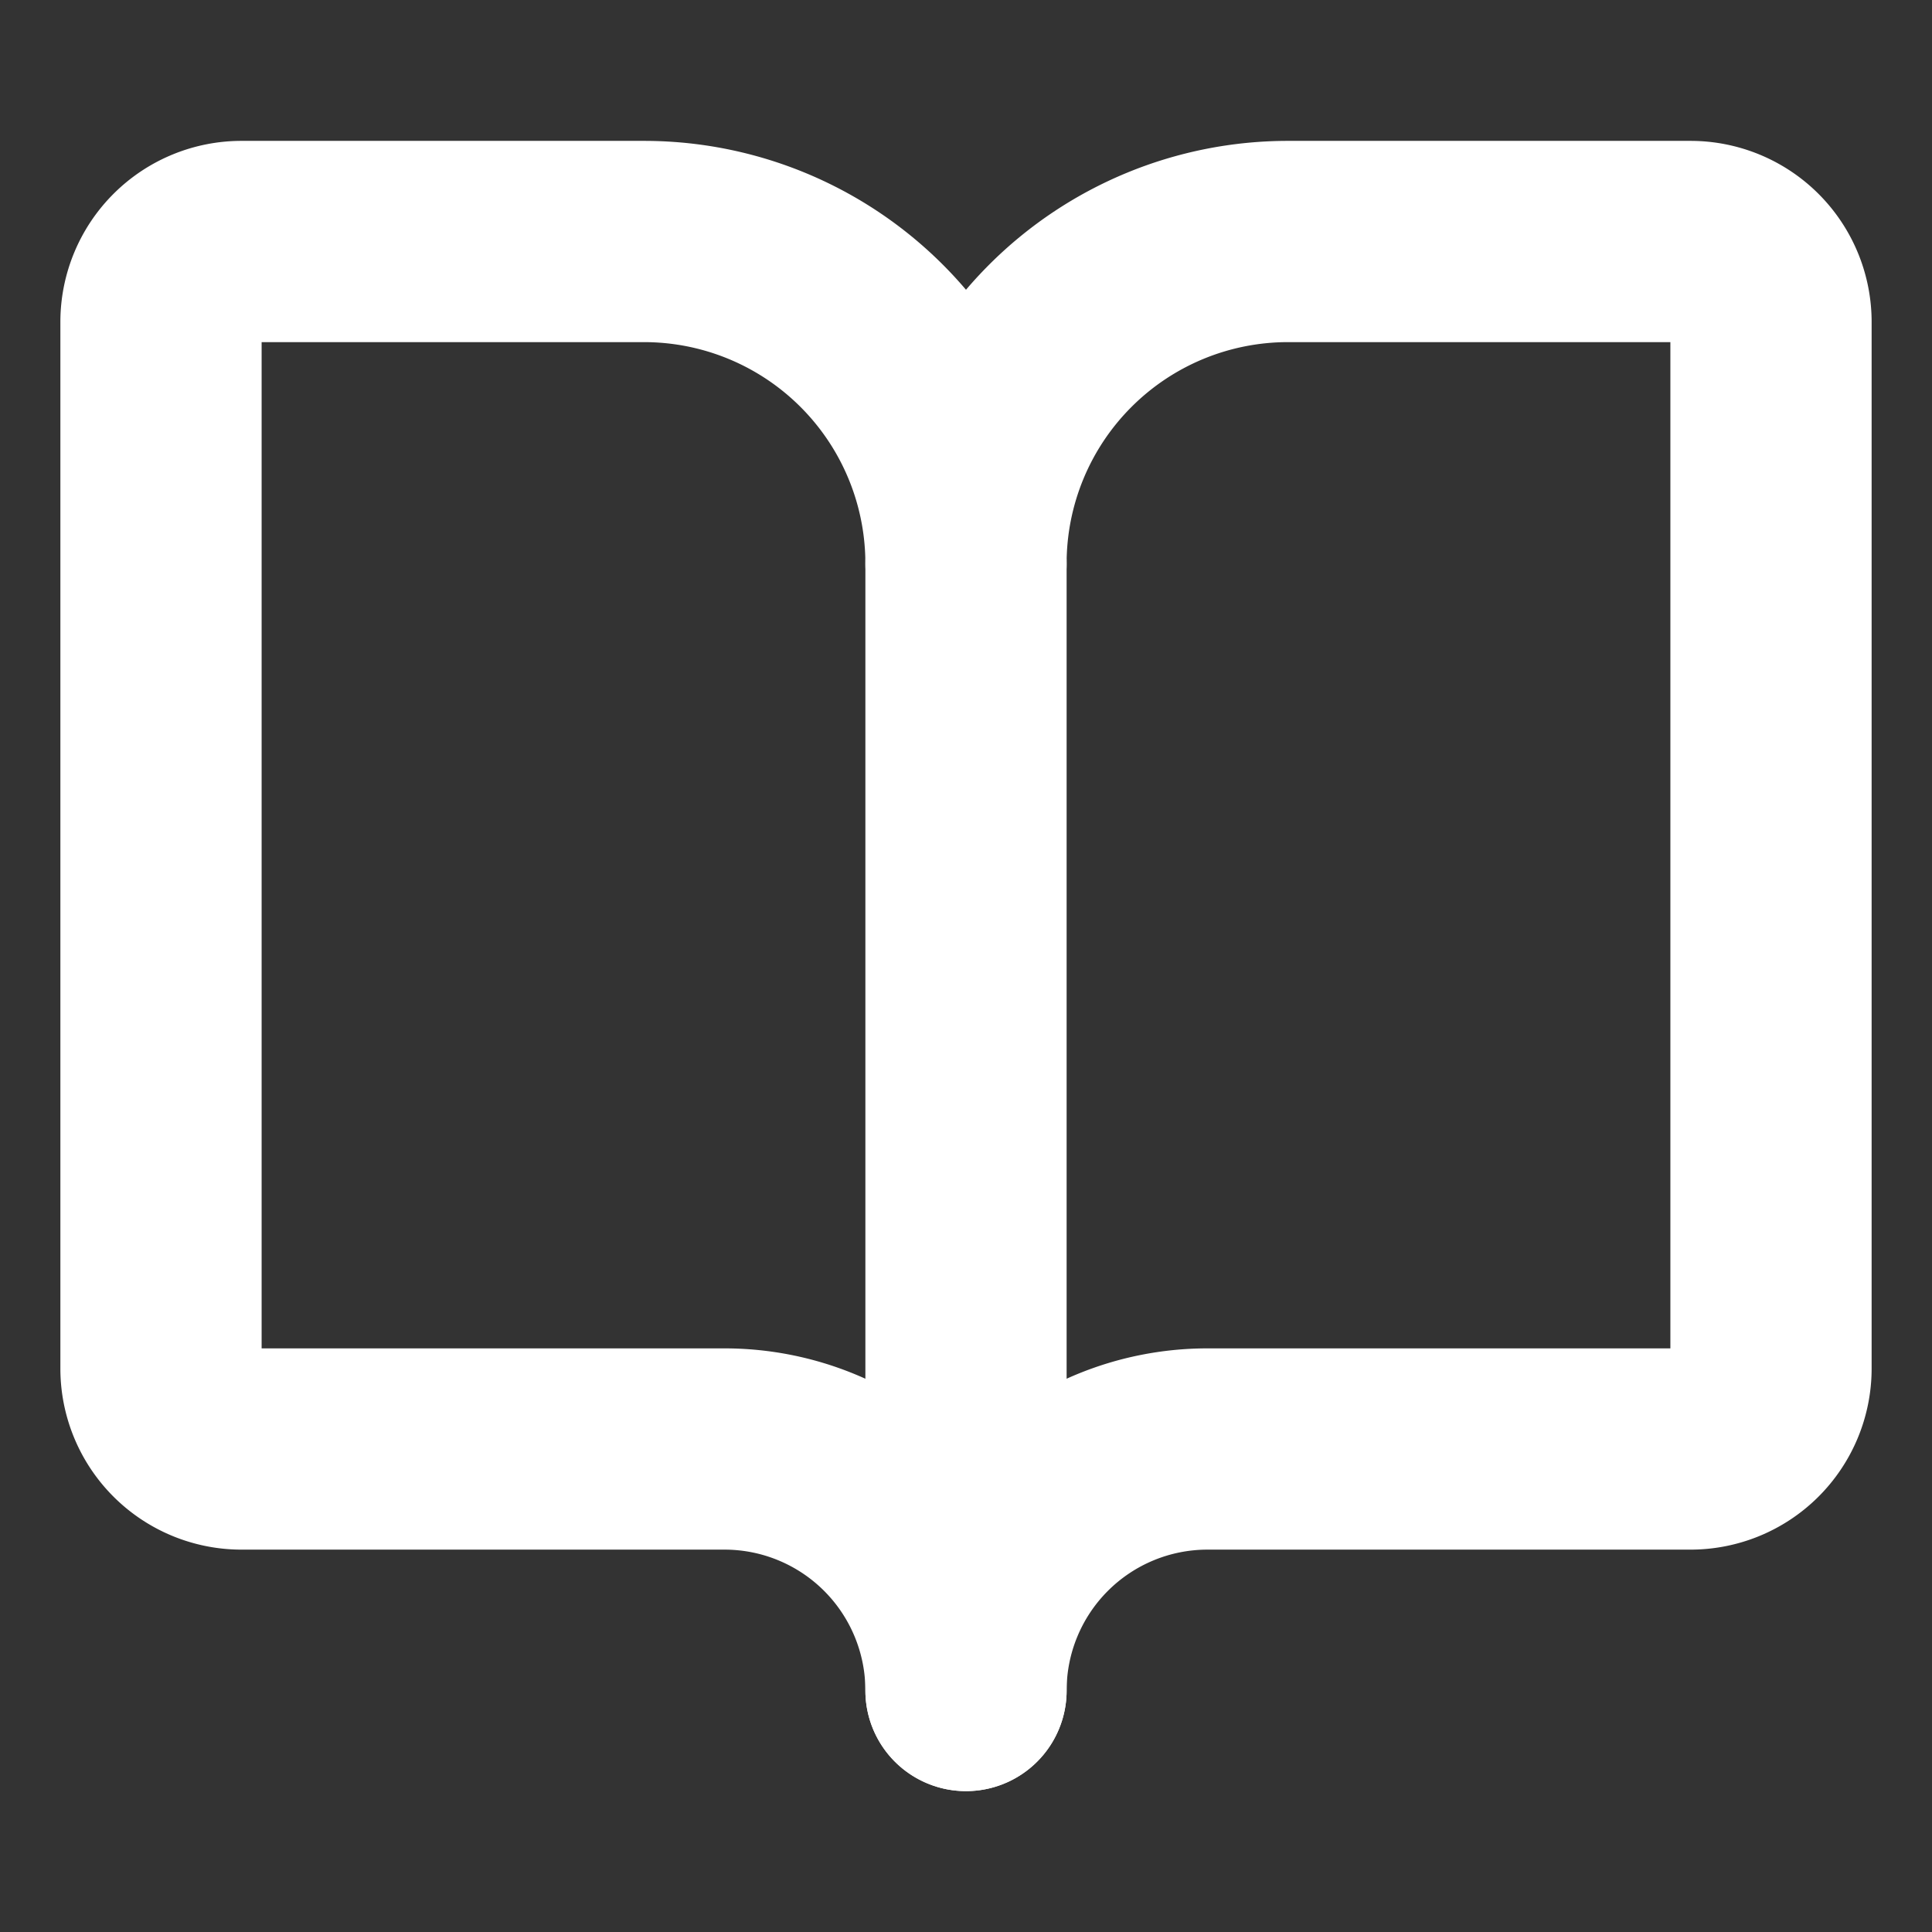 <svg xmlns="http://www.w3.org/2000/svg" width="36" height="36" viewBox="0 0 24 24" fill="none" stroke="#ffffff" stroke-width="2.5" stroke-linecap="round" stroke-linejoin="round" class="lucide lucide-book-open-icon lucide-book-open"><rect x="0" y="0" width="24" height="24" fill="#333333" stroke="none"/><path d="M12 7v14"/><path d="M3 18a1 1 0 0 1-1-1V4a1 1 0 0 1 1-1h5a4 4 0 0 1 4 4 4 4 0 0 1 4-4h5a1 1 0 0 1 1 1v13a1 1 0 0 1-1 1h-6a3 3 0 0 0-3 3 3 3 0 0 0-3-3z"/></svg>